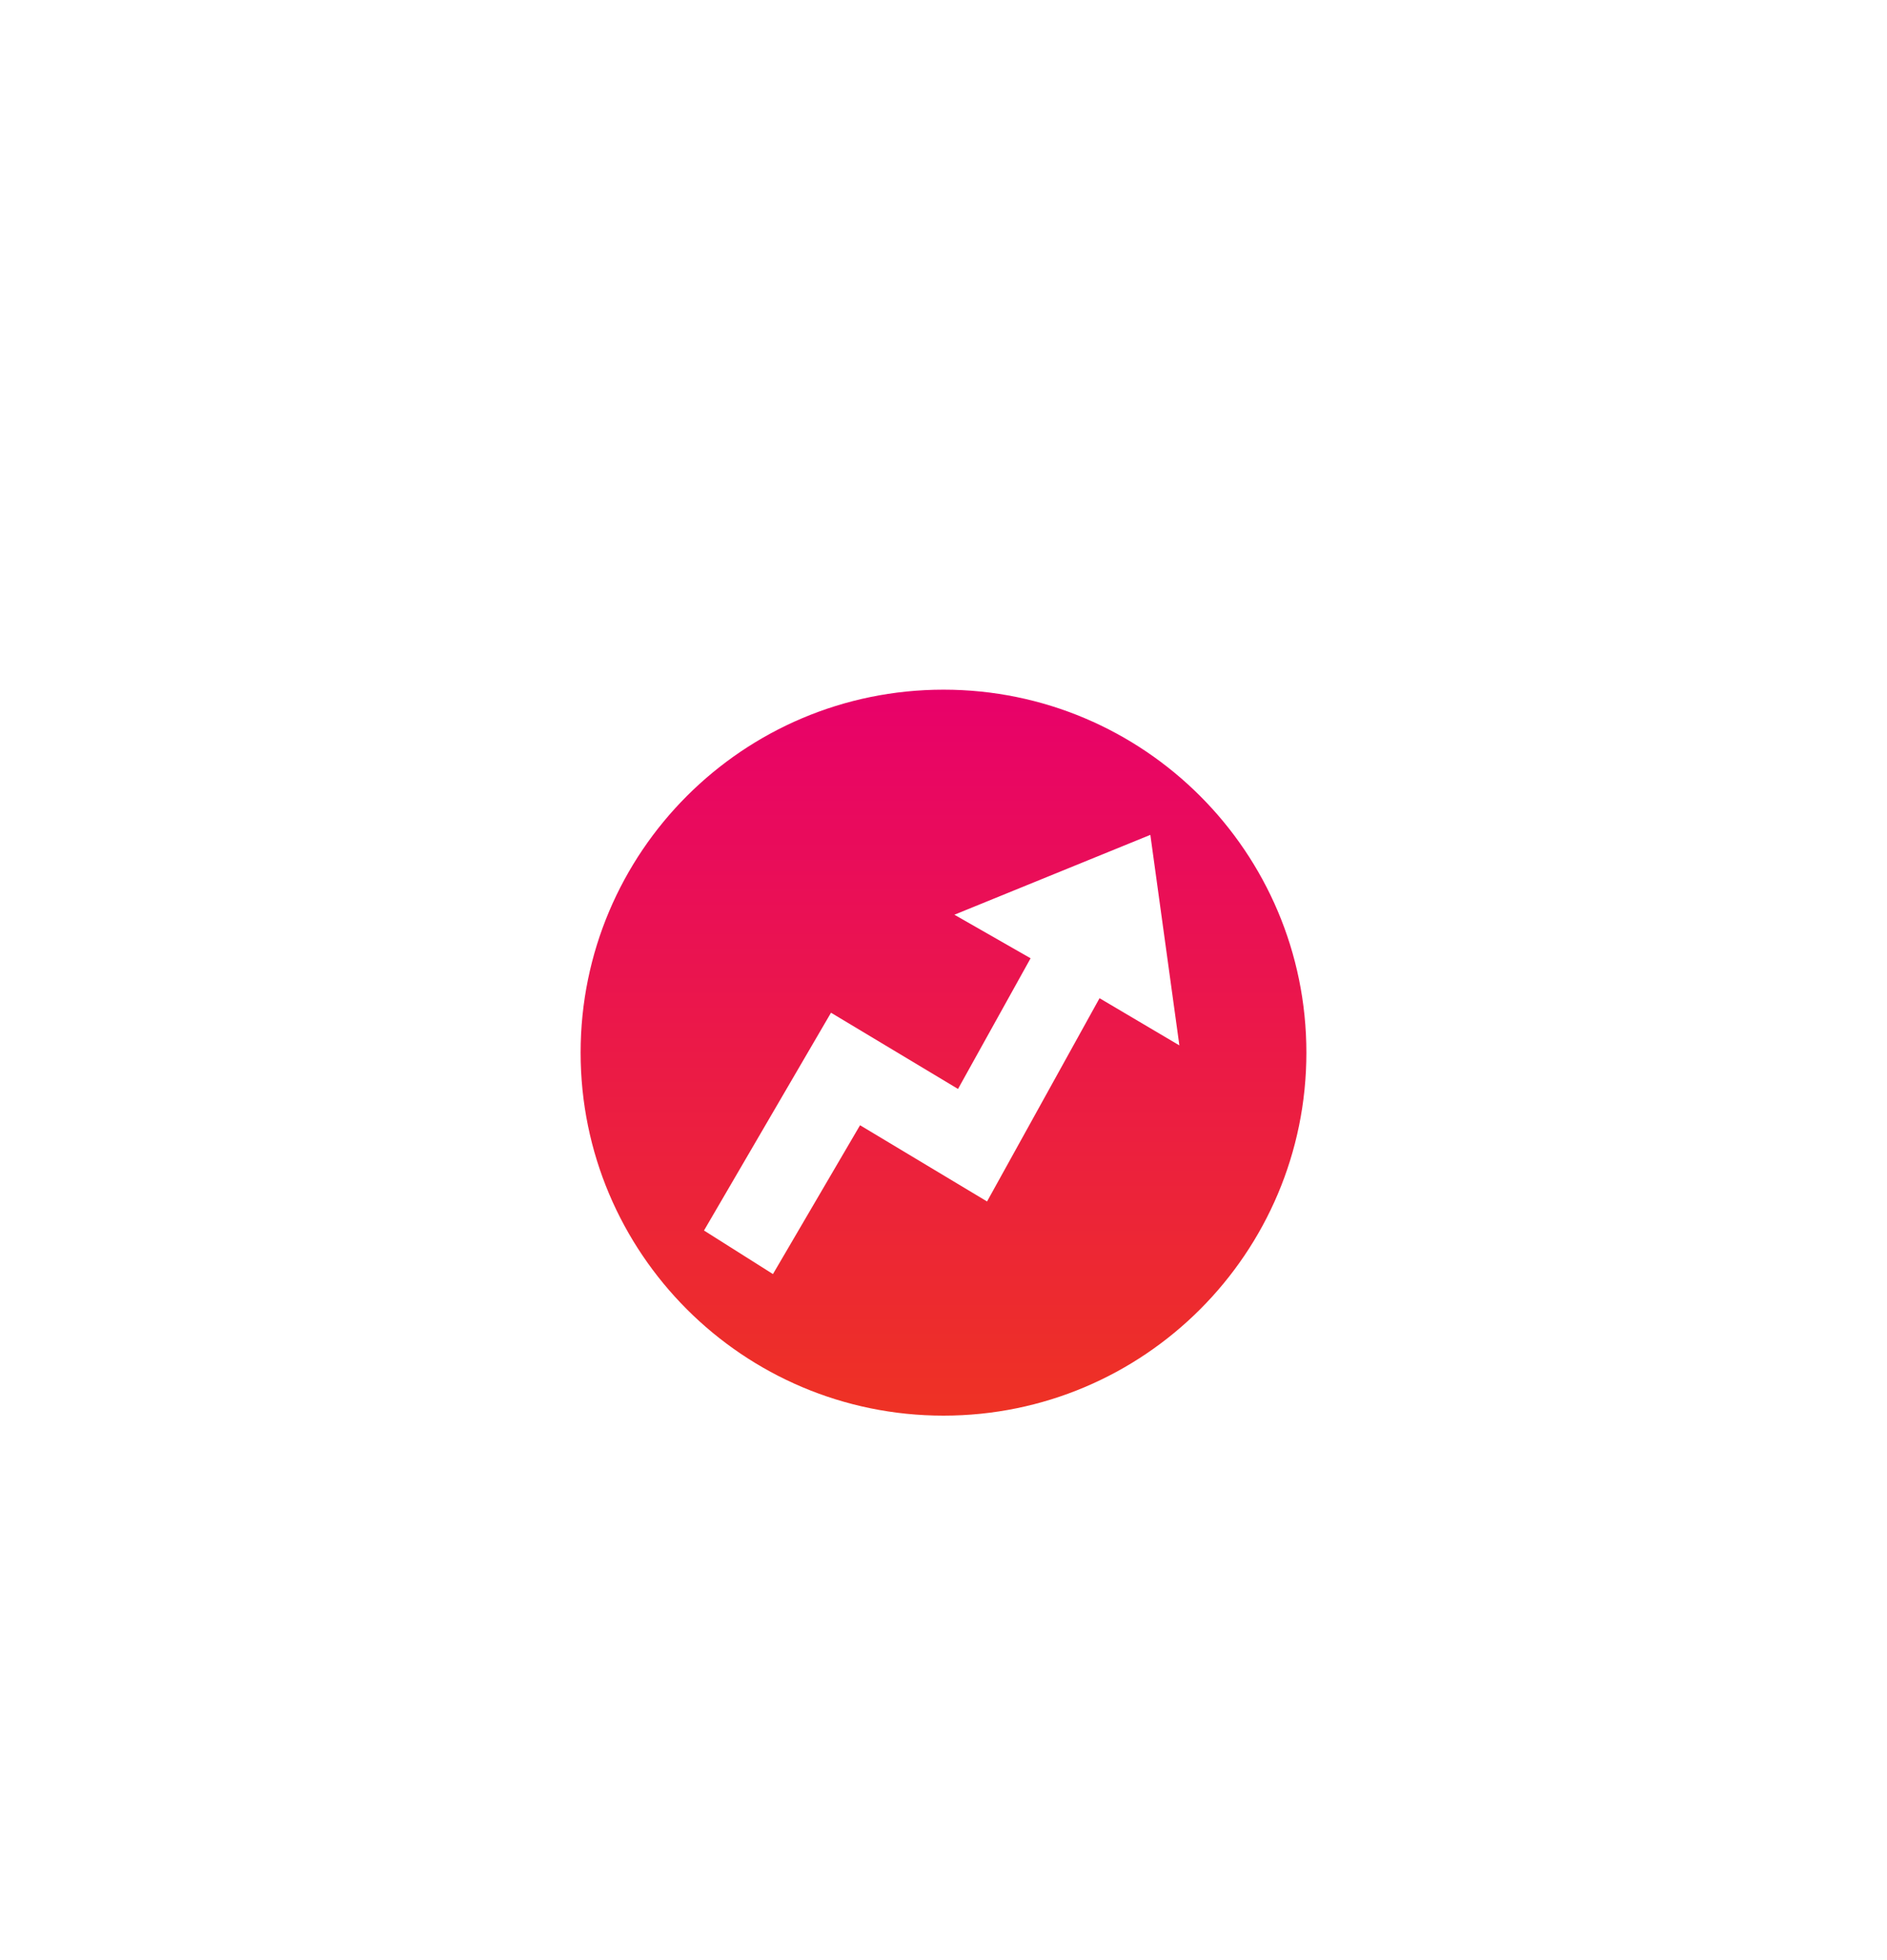 <svg width="52" height="54" viewBox="0 0 52 54" fill="none" xmlns="http://www.w3.org/2000/svg">
<g filter="url(#filter0_dd_2119_1393)">
<rect x="15" y="9" width="22" height="20" rx="10" fill="white"/>
<rect x="13.5" y="7.5" width="25" height="23" rx="11.5" stroke="white" stroke-width="3"/>
<path fill-rule="evenodd" clip-rule="evenodd" d="M26 29C31.523 29 36 24.523 36 19C36 13.477 31.523 9 26 9C20.477 9 16 13.477 16 19C16 24.523 20.477 29 26 29Z" fill="url(#paint0_linear_2119_1393)"/>
<path fill-rule="evenodd" clip-rule="evenodd" d="M19.4 23.9L21.3 25.1L23.7 21L27.2 23.1L30.3 17.5L32.5 18.8L31.7 13L26.3 15.2L28.4 16.4L26.4 20L22.9 17.9L19.4 23.9Z" fill="white"/>
</g>
<defs>
<filter id="filter0_dd_2119_1393" x="0" y="3.05176e-05" width="52" height="54" filterUnits="userSpaceOnUse" color-interpolation-filters="sRGB">
<feFlood flood-opacity="0" result="BackgroundImageFix"/>
<feColorMatrix in="SourceAlpha" type="matrix" values="0 0 0 0 0 0 0 0 0 0 0 0 0 0 0 0 0 0 127 0" result="hardAlpha"/>
<feOffset/>
<feGaussianBlur stdDeviation="3"/>
<feColorMatrix type="matrix" values="0 0 0 0 0 0 0 0 0 0 0 0 0 0 0 0 0 0 0.07 0"/>
<feBlend mode="normal" in2="BackgroundImageFix" result="effect1_dropShadow_2119_1393"/>
<feColorMatrix in="SourceAlpha" type="matrix" values="0 0 0 0 0 0 0 0 0 0 0 0 0 0 0 0 0 0 127 0" result="hardAlpha"/>
<feMorphology radius="3" operator="erode" in="SourceAlpha" result="effect2_dropShadow_2119_1393"/>
<feOffset dy="10"/>
<feGaussianBlur stdDeviation="7.5"/>
<feColorMatrix type="matrix" values="0 0 0 0 0 0 0 0 0 0 0 0 0 0 0 0 0 0 0.1 0"/>
<feBlend mode="normal" in2="effect1_dropShadow_2119_1393" result="effect2_dropShadow_2119_1393"/>
<feBlend mode="normal" in="SourceGraphic" in2="effect2_dropShadow_2119_1393" result="shape"/>
</filter>
<linearGradient id="paint0_linear_2119_1393" x1="16" y1="9" x2="16" y2="29" gradientUnits="userSpaceOnUse">
<stop stop-color="#E8016A"/>
<stop offset="1" stop-color="#EE3224"/>
</linearGradient>
</defs>
</svg>
